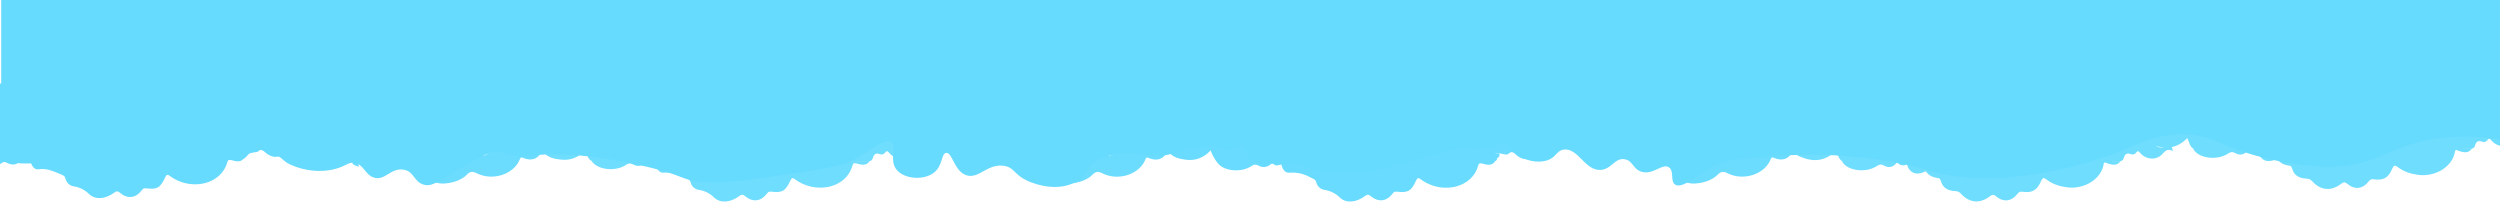 <?xml version="1.0" encoding="utf-8"?>
<!-- Generator: Adobe Illustrator 24.1.0, SVG Export Plug-In . SVG Version: 6.00 Build 0)  -->
<svg version="1.1" id="Layer_1" xmlns="http://www.w3.org/2000/svg" xmlns:xlink="http://www.w3.org/1999/xlink" x="0px" y="0px"
	 viewBox="0 0 2246.3 182.4" style="enable-background:new 0 0 2246.3 182.4;" xml:space="preserve">
<style type="text/css">
	.st0{fill:#66DBFE;}
	.st1{fill:#A7E8FE;}
	.st2{fill:#67DBFE;}
	.st3{fill:#ACEAFE;}
	.st4{fill:#68DBFE;}
	.st5{fill:#6EDDFE;}
	.st6{fill:#ADEAFE;}
	.st7{fill:#6BDCFE;}
	.st8{fill:#A9E8FE;}
	.st9{display:none;fill:#ADEAFE;}
</style>
<g>
	<rect x="1.1" class="st0" width="2258.5" height="91.2"/>
	<g>
		<g>
			<path class="st1" d="M1786.3,125.9L1786.3,125.9L1786.3,125.9L1786.3,125.9z"/>
			<path class="st1" d="M2119.4,128.9c-2,0.7-4,1.5-6.2,1.9l-2,1c-2.5,0.7-5.1,1-7,3c-1.1,0-2,0.9-2,2h-1c-1.1,0-2,0.9-2,2
				c-0.9,0-1.5,0.3-2,0.8v-0.9C2103.5,132.8,2110.4,128.3,2119.4,128.9z"/>
			<path class="st1" d="M2231.4,96.3c0,0.5-0.1,1-0.1,1.5v-4C2231.4,94.5,2231.4,95.3,2231.4,96.3z"/>
			<path class="st1" d="M1958.6,133.1c-0.1,0-0.2,0-0.3,0v-0.3l0,0C1958.4,132.9,1958.5,133,1958.6,133.1z"/>
			<path class="st1" d="M2121,128.4v0.6c-0.5-0.1-1-0.1-1.5-0.1C2120,128.7,2120.5,128.5,2121,128.4z"/>
			<path class="st2" d="M654,141.5c-12.1,9.9-30.7,9.9-42.4-1.2c-2.5-2.4-4.4-2.6-7.4-1.1c-13.6,6.5-27.6,4.6-36-6.6
				c-4-5.3-6.7-7.8-13.2-5.2c-2.1,0.8-5.7-0.4-7.5-3c-2.2-3.4-4.3-2.9-7.5-1c-10.3,6-20.8,6.3-30.9-0.7c-1-0.8-1.9-1.8-2.8-2.8l0,0
				l0.1-0.1c0.8,1,1.8,1.9,2.8,2.8c10.1,7,20.6,6.7,30.9,0.7c3.2-1.9,5.3-2.3,7.5,1c1.7,2.6,5.3,3.9,7.5,3c6.5-2.6,9.2-0.1,13.2,5.2
				c8.4,11.2,22.4,13.2,36,6.6c3-1.5,4.9-1.3,7.4,1.1C623.4,151.3,641.9,151.4,654,141.5z"/>
			<path class="st2" d="M654.6,148.3c-0.6,0.3-1.2,0.7-1.7,1.1c-0.2,0.2-0.5,0.3-0.8,0.5c0.2-0.1,0.4-0.2,0.6-0.3
				C653.3,149.1,653.9,148.7,654.6,148.3z"/>
			<path class="st2" d="M671.3,135.5c-2.1,0.3-4.4-0.1-6.8-1.3c-1.8-1-2.9-0.9-4.1,0.4c1.2-1.4,2.3-1.5,4.2-0.5
				C666.9,135.4,669.2,135.8,671.3,135.5z"/>
			<path class="st2" d="M704.8,135.2c-6.9,1.3-14.2,0-21.3-4.2c-2-1.1-3-1.3-4.6,0.2c1.6-1.5,2.6-1.5,4.7-0.2
				C690.7,135.1,697.9,136.5,704.8,135.2z"/>
			<path class="st2" d="M746.4,124c-5.7,5-11.8,5.5-19.6,1.8c-1.9-0.9-3.3-0.9-4.8,0c1.5-0.9,2.9-0.9,4.9-0.1
				C734.7,129.4,740.8,128.9,746.4,124z"/>
			<path class="st2" d="M792.5,123.1c-0.2,0.1-0.3,0.3-0.5,0.5c-5.9,4.9-13.9,3.6-18.8-2.9c-2-2.6-3.3-2.8-6-1.2
				c-4,2.4-8.4,2-12.5,0.3c-2.1-0.9-3.3-0.7-4.6,0.5c1.4-1.3,2.5-1.6,4.7-0.6c4.1,1.8,8.5,2.1,12.5-0.3c2.7-1.6,4-1.5,6,1.2
				c5,6.5,12.9,7.8,18.8,2.9C792.2,123.3,792.3,123.2,792.5,123.1z"/>
			<path class="st2" d="M828.4,135.7c0,0-0.1,0-0.1-0.1c-0.4-4.4-1.4-6.7-7-4.2c-5.1,2.3-9.9-1-12.2-7.1c-0.8-2.2-1.4-4.2-4.3-2
				c-1.1,0.8-2.7,0.8-3.8,0c-2.7-2.4-4.6-2.1-6.6-0.8c2.1-1.4,4-1.9,6.7,0.6c1.1,0.8,2.7,0.8,3.8,0c2.9-2.2,3.5-0.2,4.3,2
				c2.3,6.1,7.1,9.4,12.2,7.1C827,128.8,828,131.2,828.4,135.7z"/>
			<path class="st3" d="M1107.6,121.8c-1.4-1.2-2.6,0.2-3.8,1c-9.9,6.5-23.7,7.9-33.9-2c-2.2-2.1-2.6-0.3-3.4,1.1
				c-0.1,0-0.2,0-0.2,0l0,0v-0.1v-0.1c0.8-1.4,1.2-3.2,3.4-1.1c10.3,9.9,24,8.4,33.9,2C1104.8,121.7,1106.1,120.3,1107.6,121.8z"/>
			<path class="st3" d="M1126.2,125.9c-0.8-0.7-2-0.3-3.4,0.2c-5,1.9-9.7,2-13.3-2c3.6,3.8,8.2,3.6,13.1,1.8
				C1124.1,125.4,1125.3,124.9,1126.2,125.9z"/>
			<path class="st3" d="M1220.2,138.8l-1.9,1.5c-13.5,11.1-32.3,11.7-43.8,1c-3.2-3-5.5-3.4-9.4-1.5c-11.4,5.6-25,2.8-32.7-4.3
				c7.8,7,21.2,9.7,32.5,4.1c3.9-1.9,6.2-1.6,9.4,1.5c11.5,10.7,30.3,10.1,43.8-1l1.9-1.6C1220.1,138.6,1220.2,138.7,1220.2,138.8z"
				/>
			<path class="st3" d="M1370.6,123.1c-1.1-1.5-2.7-2-5.7-0.4c-1.4,0.7-3.4-0.4-4.5-1.6c-1.3-1.5-2-1.5-3.5-0.1
				c-8.3,7.9-15.2,7.6-22.4-1c-1.5-1.8-2.7-2.2-4.5-0.8c-4.2,3-8.7,3.1-13.1,0.9c-2.7-1.4-4-0.7-5.7,1.5c-4.9,6.2-11.7,9.2-18.9,5.9
				c-5.7-2.6-9.2-1.7-12.8,2.5c-0.3,0.4-0.7,0.7-1.1,1l0,0h-0.1c-5.9,3.3-12.1,5.3-18.9,5h-4c-1.2-1.4-3.2-0.7-4.5-1.8
				c-5.1-4.2-10-4.2-14.5,0.9l0,0c-2.6,0.6-5.2,1.2-8,0.8l0,0l0,0c-5.1-3.2-5.1-3.2-8.1,2.9c0,0,0-0.1-0.1-0.1c3-6.2,3-6.2,8.1-3
				c2.7,0.5,5.3-0.2,8-0.8c4.5-5.1,9.4-5.1,14.5-0.9c1.3,1.1,3.3,0.4,4.5,1.8v0.1h4v-0.1c6.8,0.3,13-1.8,18.9-4.9
				c0-0.1,0-0.1-0.1-0.2c0.4-0.3,0.7-0.6,1.1-1c3.6-4.2,7.1-5.1,12.8-2.5c7.1,3.3,14,0.3,18.9-5.9c1.7-2.2,3.1-2.9,5.7-1.5
				c4.4,2.3,9,2.2,13.1-0.9c1.8-1.3,3-1,4.5,0.8c7.2,8.7,14.1,8.9,22.4,1c1.5-1.5,2.2-1.4,3.5,0.1c1.1,1.3,3.1,2.3,4.5,1.6
				C1367.9,120.6,1369.5,121.3,1370.6,123.1z"/>
			<path class="st3" d="M1390.4,136C1390.3,136,1390.3,136,1390.4,136c-0.1-0.1-0.1-0.1-0.1-0.1c-0.2-2-0.5-3.9-1.4-4.9
				C1389.8,132,1390.1,133.9,1390.4,136z"/>
			<path class="st3" d="M1444.3,142.9c-1.6,0.8-3,2.1-4,3.6l0,0l-0.1-0.1c1-1.5,2.4-2.7,4-3.6
				C1444.3,142.9,1444.3,142.9,1444.3,142.9z"/>
			<path class="st4" d="M1370.6,123.1c-1.1-1.5-2.7-2-5.7-0.4c-1.4,0.7-3.4-0.4-4.5-1.6c-1.3-1.5-2-1.5-3.5-0.1
				c-8.3,7.9-15.2,7.6-22.4-1c-1.5-1.8-2.7-2.2-4.5-0.8c-4.2,3-8.7,3.1-13.1,0.9c-2.7-1.4-4-0.7-5.7,1.5c-4.9,6.2-11.7,9.2-18.9,5.9
				c-5.7-2.6-9.2-1.7-12.8,2.5c-0.3,0.4-0.7,0.7-1.1,1c0,0,0-0.1,0-0.2c-0.1,0-0.1,0.1-0.1,0.1c0-0.1,0-0.1-0.1-0.2
				c0.4-0.3,0.7-0.6,1.1-1c3.6-4.2,7.1-5.1,12.8-2.5c7.1,3.3,14,0.3,18.9-5.9c1.7-2.2,3.1-2.9,5.7-1.5c4.4,2.3,9,2.2,13.1-0.9
				c1.8-1.3,3-1,4.5,0.8c7.2,8.7,14.1,8.9,22.4,1c1.5-1.5,2.2-1.4,3.5,0.1c1.1,1.3,3.1,2.3,4.5,1.6
				C1367.9,120.6,1369.5,121.3,1370.6,123.1z"/>
			<path class="st4" d="M1390.3,136c-3.8-2-6.4-0.8-9.3,2.4c-5.5,5.9-12.9,6-18.5,0.9c-2.4-2.2-4.2-4-7.2-1
				c-0.7,0.7-2.5,0.4-3.8,0.5c0.1-1.2,0-2.3-0.5-3.1c0.4,0.8,0.5,1.8,0.4,2.9l-4.1-0.9c-1.5-0.1-3.3,0.3-4.1-1.2
				c0.9,1.9,2.7,1.3,4.2,1.4c-0.2,1.5,0.3,3.3-1.9,3.9c-0.1,0-0.1,0-0.2,0c0.1,1.4-0.7,2.5-1.9,3c-2.9,4.6-7.2,3.3-11.2,2.3
				c-2.1-0.5-3.3-0.9-4,1.7c-5.4,19.6-30.6,25.5-48.9,14.2c-1-0.6-2-1.3-2.9-2c-2-1.6-3-1-4,1.2c-4.4,9.6-7.3,11.2-17.4,10
				c-2.2-0.3-2.9,0.7-3.9,2c-5.4,6.9-12.6,7.7-19.5,2c-2.2-1.9-3.5-1.3-5.5,0.2c-7.5,5.5-16.5,6.5-22.1,1.2c-3.8-3.8-8.7-6.2-14-7
				c-3.6-0.6-6.5-3.3-7.3-6.8c-0.8-3.1-3.2-3.2-5.5-4.5c-5.7-3.3-12.3-4.7-18.9-4.1c-3.7,0.2-6.2-3.4-6.9-7.4h-0.1
				c-2.4,0.4-4.8,1.9-7-0.4c-1.2-1.3-1.8-0.3-2.8,0.4c-3,2.6-7.3,3-10.7,1c-2.5-1.3-4-1.1-6.2,0.3c-8.8,6.1-23.5,4.7-29.3-1.3
				c-2.3-2.4-4.7-5.6-7.6-12.6c-6.1,6.6-13.7,9.5-22.3,8.3c-5.5-0.8-11.1-1.8-15-6.6c0,0,0-0.1-0.1-0.1c7.6-2.5,13.7-6.6,16-14.9
				l0,0c0.1,0,0.2,0,0.2,0c0.8-1.4,1.2-3.2,3.4-1.1c10.2,9.9,24,8.5,33.9,2c1.2-0.9,2.4-2.2,3.8-1c0,0,0.1,0,0.1,0.1
				c0.1,0.2,0.3,0.3,0.4,0.6c0.3,0.5,0.7,0.9,1,1.3c0.1,0.1,0.2,0.3,0.4,0.4c3.6,4,8.3,3.9,13.3,2c1.4-0.5,2.6-0.9,3.4-0.2
				c0.3,0.3,0.5,0.7,0.7,1.3c0.9,2.7,2.4,5.1,4.4,7.1c0.2,0.2,0.4,0.4,0.5,0.6c0.2,0.2,0.4,0.4,0.6,0.6c7.7,7.2,21.3,9.9,32.7,4.3
				c3.9-1.9,6.2-1.5,9.4,1.5c11.5,10.7,30.3,10.1,43.8-1l1.9-1.5c0.5,0.8,1.2,1.3,1.9,1.6c-0.7-0.3-1.3-0.8-1.8-1.7
				c2.9-6.1,3-6.1,8.1-2.9l0,0l0,0c2.8,0.4,5.4-0.2,8-0.8l0,0c4.5-5.1,9.4-5.1,14.5-0.9c1.3,1.1,3.3,0.4,4.5,1.8h4
				c6.9,0.3,13-1.7,18.9-5c0,0.1,0,0.1,0.1,0.2c0,0.1,0.1,0.2,0.1,0.2s0,0.1,0.1,0.2c0,0.1,0.1,0.2,0.1,0.2c0,0.1,0.1,0.1,0.1,0.2
				c0.1,0.1,0.1,0.2,0.2,0.2s0.1,0.1,0.1,0.1c0.2,0.2,0.4,0.3,0.6,0.4c-0.2-0.1-0.4-0.3-0.6-0.5c-0.1-0.1-0.2-0.2-0.3-0.4
				c0-0.1-0.1-0.1-0.1-0.2c0-0.1-0.1-0.1-0.1-0.2c-0.1-0.2-0.1-0.3-0.2-0.5c0.4-0.3,0.8-0.6,1.1-1c3.6-4.2,7.1-5.1,12.8-2.5
				c7.2,3.3,14,0.3,18.9-5.9c1.7-2.2,3-2.9,5.7-1.5c4.4,2.2,8.9,2.1,13.1-0.9c1.8-1.4,3-1,4.5,0.8c7.2,8.6,14.1,8.9,22.4,1
				c1.5-1.4,2.2-1.4,3.5,0.1c1.1,1.2,3.1,2.3,4.5,1.6c3-1.6,4.7-1.1,5.7,0.4c0,0,0,0.1,0.1,0.1c0.6,0.9,1,2.1,1.4,3.5
				c0.3,1.2,1.5,2.2,2.3,3.2c2.8,2.3,6.4,3.1,9.2,1.6c2.9-1.5,4.4-1.4,5.3-0.4C1389.8,132,1390,133.9,1390.3,136
				C1390.3,135.9,1390.3,136,1390.3,136z"/>
			<path class="st4" d="M1107.6,121.8c-1.4-1.2-2.6,0.2-3.8,1c-9.9,6.5-23.7,7.9-33.9-2c-2.2-2.1-2.6-0.3-3.4,1.1
				c-0.1,0-0.2,0-0.2,0l0,0v-0.1v-0.1c0.8-1.4,1.2-3.2,3.4-1.1c10.3,9.9,24,8.4,33.9,2C1104.8,121.7,1106.1,120.3,1107.6,121.8z"/>
			<path class="st4" d="M1126.2,125.9c-0.8-0.7-2-0.3-3.4,0.2c-5,1.9-9.7,2-13.3-2c3.6,3.8,8.2,3.6,13.1,1.8
				C1124.1,125.4,1125.3,124.9,1126.2,125.9z"/>
			<path class="st4" d="M1220.2,138.8l-1.9,1.5c-13.5,11.1-32.3,11.7-43.8,1c-3.2-3-5.5-3.4-9.4-1.5c-11.4,5.6-25,2.8-32.7-4.3
				c7.8,7,21.2,9.7,32.5,4.1c3.9-1.9,6.2-1.6,9.4,1.5c11.5,10.7,30.3,10.1,43.8-1l1.9-1.6C1220.1,138.6,1220.2,138.7,1220.2,138.8z"
				/>
			<path class="st4" d="M1228.4,135.8L1228.4,135.8c-5.1-3.2-5.1-3.2-8.1,2.9c0,0,0-0.1-0.1-0.1c3-6.2,3-6.2,8.1-3
				C1228.4,135.7,1228.4,135.8,1228.4,135.8z"/>
			<path class="st4" d="M1255.4,135.8L1255.4,135.8L1255.4,135.8c-1.2-1.3-3.2-0.6-4.5-1.7c-5.1-4.2-10-4.2-14.5,0.9l0,0
				c0-0.1,0-0.1,0-0.2c4.5-5.1,9.4-5.1,14.5-0.9C1252.2,135,1254.2,134.3,1255.4,135.8C1255.4,135.8,1255.4,135.8,1255.4,135.8
				L1255.4,135.8z"/>
			<path class="st4" d="M1278.3,131c-5.9,3.3-12.1,5.3-18.9,5l0,0v-0.1v-0.1c6.8,0.3,13-1.8,18.9-4.9
				C1278.2,130.8,1278.2,130.9,1278.3,131z"/>
			<path class="st4" d="M1390.4,136C1390.3,136,1390.3,136,1390.4,136c-0.1-0.1-0.1-0.1-0.1-0.1c-0.2-2-0.5-3.9-1.4-4.9
				C1389.8,132,1390.1,133.9,1390.4,136z"/>
			<path class="st4" d="M1279.7,132.7c-0.6-0.3-1.2-0.8-1.5-1.9c0.1,0,0.1,0,0.1-0.1C1278.6,131.7,1279.1,132.3,1279.7,132.7z"/>
			<path class="st5" d="M580.5,144.8c-2.6,4.1-7,5.6-11.5,3c-2.7-1.5-4.4-1.1-6.6,0.4c-8.7,5.8-23,4.7-29.3-1.6
				c-0.8-0.7-1.5-1.7-1.8-2.8C547.7,144.2,564.2,142.6,580.5,144.8z"/>
			<path class="st5" d="M828.2,135.7c-3.5-1.9-5.9-1.3-8.8,2.2c-5.4,6.4-15,5.9-20.4-0.5c-1.8-2-2.4-2-3.9-0.1
				c-1.1,1.4-2.9,1.9-4.5,1.2c-3.7-1.4-5.4,0.1-6.4,3.5c-0.2,1.4-1.3,2.4-2.6,2.7c-35.5,0-71,0.1-106.4-0.1c-7-0.1-13.7,0-19.8,3.3
				c6.1-3.1,12.8-3.2,19.6-3.2c35.5,0.2,71,0.1,106.4,0.1c-3,4.4-7.3,3.3-11.3,2.2c-2.1-0.5-3.3-1-4.1,1.7
				c-5.4,19.6-30.5,25.5-48.9,14.3c-1-0.6-2-1.3-2.9-2c-2-1.6-3-1-4,1.2c-4.5,9.6-7.3,11.2-17.4,10c-2.2-0.3-2.9,0.7-3.9,2
				c-5.4,6.9-12.7,7.7-19.5,2c-2.2-1.9-3.5-1.3-5.5,0.2c-7.5,5.5-16.5,6.5-22.1,1.2c-3.8-3.8-8.7-6.3-14-7c-3.6-0.6-6.5-3.3-7.3-6.8
				c-0.8-3.1-3.2-3.2-5.5-4.5c-5.7-3.3-12.3-4.7-18.9-4.1c-3.5,0.4-6.1-3.4-6.8-7.4c9.1,0.2,18,0.6,27.1,2.3
				c10.8,2.1,22.2,0.6,33.4,0.5c0.8-0.1,1.6-0.3,2.2-0.7c0.3-0.1,0.5-0.3,0.8-0.5c0.6-0.4,1.2-0.8,1.7-1.1c-0.7,0.4-1.3,0.8-1.9,1.2
				c-0.2,0.1-0.4,0.2-0.6,0.3c-0.6,0.3-1.3,0.5-2,0.5c-11.2,0-22.6,1.6-33.4-0.5c-9.2-1.7-18.1-2-27.2-2.3c-3.5,1.6-6.4,0.7-8.9-2
				c-0.2,0-0.4,0-0.6-0.1c-16.1-2.1-32.3-0.5-48.4-0.9h-0.2c-3.5-2.1-3.6-6.1-5.5-9.6c-5.9,6.6-13.3,9.5-21.8,8.5
				c-5.9-0.6-11.7-1.7-15.7-6.7c7.6-2.6,13.8-6.7,16-15.1l1.9-1.8c0.9,1,1.8,2,2.8,2.8c10.1,7,20.6,6.7,30.9,0.7
				c3.2-1.9,5.3-2.4,7.5,1c1.8,2.6,5.4,3.8,7.5,3c6.5-2.6,9.2-0.1,13.2,5.2c8.4,11.2,22.4,13.1,36,6.6c3-1.5,4.9-1.3,7.4,1.1
				c11.8,11.2,30.3,11.1,42.4,1.2c0.4-0.3,0.8-0.6,1.2-1c0.7-0.6,1.3-1.3,2-2c0.9-1,1.8-2.1,2.6-3.2c0.1-0.1,0.2-0.2,0.3-0.4
				l0.1-0.1c0.1-0.1,0.2-0.2,0.3-0.3c1.2-1.3,2.2-1.4,4.1-0.4c2.4,1.3,4.7,1.7,6.8,1.3c0.2,0,0.3,0,0.5-0.1c0.5-0.1,1.1-0.2,1.6-0.4
				c1.3-0.5,2.5-1.2,3.7-2.1c0.1-0.1,0.3-0.2,0.4-0.3c0.2-0.2,0.4-0.3,0.6-0.5c0.2-0.1,0.3-0.3,0.5-0.5c0.1-0.1,0.2-0.2,0.4-0.4
				c1.7-1.5,2.7-1.4,4.6-0.2c7.1,4.2,14.4,5.5,21.3,4.2c0.6-0.1,1.1-0.2,1.7-0.4c0.5-0.1,0.9-0.2,1.3-0.4c4.5-1.4,8.8-3.9,12.8-7.6
				c0.3-0.3,0.6-0.5,0.9-0.8c0.1-0.1,0.3-0.2,0.4-0.2c1.5-0.9,2.9-0.9,4.8,0c7.9,3.7,14,3.2,19.6-1.8c0.2-0.2,0.4-0.4,0.6-0.6
				c0.5-0.5,1-0.9,1.4-1.5c0.3-0.3,0.6-0.6,0.9-1c0-0.1,0.1-0.1,0.1-0.2c0.1-0.1,0.2-0.2,0.3-0.3c0.1-0.1,0.2-0.2,0.3-0.3
				c1.3-1.2,2.5-1.5,4.6-0.5c4.1,1.7,8.5,2.1,12.5-0.3c2.7-1.6,4-1.4,6,1.2c4.9,6.5,12.9,7.8,18.8,2.9c0.2-0.2,0.4-0.3,0.5-0.5
				c0.2-0.2,0.4-0.3,0.5-0.4c0.4-0.3,0.7-0.6,1.1-0.8c0.1-0.1,0.2-0.1,0.2-0.2c0,0,0,0,0.1,0c2-1.3,3.9-1.7,6.6,0.8
				c1.1,0.8,2.7,0.8,3.8,0c2.9-2.2,3.5-0.2,4.3,2c2.3,6.1,7.1,9.4,12.2,7.1C826.8,128.9,827.8,131.3,828.2,135.7z"/>
			<path class="st5" d="M654.6,148.3c-0.6,0.3-1.2,0.7-1.7,1.1c-0.2,0.2-0.5,0.3-0.8,0.5c0.2-0.1,0.4-0.2,0.6-0.3
				C653.3,149.1,653.9,148.7,654.6,148.3z"/>
			<path class="st0" d="M265.7,133.6c-3.4-1.5-5.8-0.2-8.6,2.8c-5.9,6.2-13.1,5.9-19.4,0c-1.7-1.6-3-3.3-5.2-0.7
				c-0.8,0.6-1.7,1-2.7,1c-5.8,0.9-5.8,0.8-8.3,4c-0.1,0-0.1,0-0.2,0l-1.9,1.9h-0.5c-2.9,3.5-6.9,2.3-10.6,1.4
				c-2.1-0.5-3.3-0.9-4,1.7c-5.5,19.6-30.6,25.5-48.9,14.3c-1-0.6-2-1.3-2.9-2c-2-1.6-3-1-4,1.2c-4.5,9.6-7.3,11.3-17.4,10
				c-2.2-0.3-2.8,0.6-3.9,2c-5.4,6.9-12.7,7.8-19.4,2c-2.2-1.9-3.5-1.4-5.5,0.1c-7.5,5.5-16.5,6.5-22.1,1.2c-3.8-3.8-8.7-6.3-14-7.1
				c-3.9-0.6-6.5-3.4-7.5-7.2c-0.7-2.7-2.5-3-4.8-3.9c-6.3-2.6-12.1-5.3-19.4-4.2c-3.3,0.6-6-2.7-6.8-6.5c-0.1,0-0.2,0-0.3,0
				c-2.3,0.4-4.8,1.9-6.9-0.4c-1.1-1.2-1.8-0.5-2.8,0.3c-3.6,3-7.6,2.9-11.5,0.8c-1.7-0.9-2.7-1.1-4.4,0c-5,3.6-11.2,5.2-17.3,4.3
				V124c4.4,3.2,9.3,4.3,14.4,1.7c2.4-1.2,3.1,0,4,1.9c5,10,15.8,15.8,27,14.4c4.8-0.6,9.5-1.2,13.8-3.7c1.7-1,3.1-0.7,4.4,0.7
				c13.4,13.7,32.5,11.9,46.9,0.5c0.2-0.3,0.3-0.7,0.5-1c0.1,0.5,0.3,1,0.5,1.4c-0.2-0.4-0.3-0.9-0.4-1.4c1.8-3.7,3.5-6.6,9.2-3.6
				c3.9,2.1,8.4-0.1,11.6-3.4c1.5-1.5,2.4-2.2,4.5-0.9c11.1,6.7,22.2,5.8,33.3-0.1c0.4-0.3,0.8-0.6,1.1-1c3.7-4.1,7.1-5.1,12.8-2.5
				c7.1,3.3,13.9,0.2,18.7-5.9c1.7-2.1,2.9-2.8,5.7-1.6c4.4,1.8,9,2.1,13.3-0.8c1.6-1.1,2.9-1.2,4.2,0.6c6.3,8.7,16.7,9,22.7,1.3
				c0.5-0.6,1.8-1.6,1.9-1.2c2.4,6.2,9.7-1,12,4.3c1.1,2.1,2.3,4,3.6,5.9c2.8,2.3,6.4,3.1,9.2,1.6
				C264,128.7,265.1,130.6,265.7,133.6z"/>
			<path class="st5" d="M1952.3,135.8c0,0-0.1,0-0.1-0.1c-3.5-1.9-5.8-1.3-8.8,2.2c-5.4,6.4-15,5.9-20.4-0.5c-1.7-2-2.4-2-3.8-0.1
				c-1.1,1.4-2.9,1.9-4.6,1.2c-3.7-1.4-5.4,0.1-6.4,3.5c-0.2,1.4-1.3,2.4-2.6,2.7c-2.1-0.1-4.2-0.1-6.3,0c-1,0.1-2.1-0.1-3.2-0.1
				c1,0,2.1,0.3,3,0.2c2.1-0.1,4.2-0.1,6.3,0c-3.4,4.6-7.7,3.3-12.1,1.9l-2-0.9l-1,1v-0.1c-1.7,14.2-17.7,23.7-33.2,21.6
				c-6.7-0.9-13-2.9-18.4-7.1c-2.3-1.8-3.4-1.6-4.7,1.3c-3.6,8.5-7.9,11-16.7,9.8c-2.2-0.3-3.2,0.1-4.5,1.8
				c-5.4,7-12.7,7.9-19.4,2.2c-2.5-2.1-3.8-1.2-5.9,0.4c-9.1,6.6-18.1,5.5-25.6-2.7c-1.3-1.5-3.2-2.4-5.2-2.3
				c-6.1-0.3-11-2.6-12.8-9.1c-0.3-0.9-0.9-2.3-1.6-2.4c-4.6-0.6-8.6-1.8-11.5-5.8c-0.8-1.1-2.4,0.4-3.6,0.8
				c-6.1,1.9-10.5,0.1-13.1-5.4c0.4,0,0.8-0.1,1.2-0.3c-0.3,0.2-0.6,0.2-1,0.2c0,0,0,0-0.1,0l-0.8-1.9h-0.1c-3.4,1.6-6.4,0.7-8.9-2
				c-2.6,4.1-7,5.6-11.5,3c-2.7-1.5-4.4-1.1-6.6,0.4c-8.7,5.8-23,4.7-29.3-1.6c-0.8-0.7-1.5-1.7-1.8-2.8c-3.5-2-3.6-6.1-5.5-9.5
				c-9.4,9.6-20.3,10.6-32.1,5.5c-1.8-0.8-3.9-1.3-4.3-3.7c0.8-1.6,2.5-1.5,3.8-2.1c5.5-2.9,9.7-6.9,11.2-13.1
				c0.7-0.6,1.4-1.3,2-1.8c0,0,0,0,0.1,0c2.1,3,5.2,4.5,8.4,5.9c2.1,0.9,4.2,1.5,6.2,1.8c0.4,0.1,0.8,0.1,1.2,0.2
				c0.4,0,0.8,0.1,1.2,0.1c0.7,0,1.5,0,2.2,0c5.6-0.2,10.9-2.4,16.2-5.4c0.7-0.4,1.4-1,2-1.1c0.1,0,0.1,0,0.2,0
				c0.5,0,1.1,0.3,1.7,1.2c1.9,2.8,4.3,4.3,6.9,4.7l0,0c0.4,0.1,0.8,0.1,1.2,0.1c0.4,0,0.8,0,1.2,0c0.2,0,0.4,0,0.6,0
				c1.3-0.1,2.8-0.5,4.2-1c0.4-0.2,0.8-0.3,1.2-0.4c0.1,0,0.2,0,0.4,0c0.1,0,0.3,0,0.4,0s0.1,0,0.2,0c1.4,0.1,2.4,1.1,3.3,2.8
				c3.6,6.8,9.3,10.9,16.7,13c1.5,0.4,3,0.7,4.5,0.9l0,0c0.5,0,1,0.1,1.5,0.1c0.6,0,1.2,0,1.8,0c0.3,0,0.6,0,0.9,0
				c0.1,0,0.1,0,0.2,0c4.7-0.4,9.3-1.9,13.8-3.8c0.7-0.3,1.3-0.5,1.9-0.7c0.1,0,0.2,0,0.4-0.1c0.1,0,0.2,0,0.4,0c0.1,0,0.2,0,0.3,0
				c0.1,0,0.2,0,0.3,0c0.9,0.1,1.7,0.5,2.5,1.4c8,8.4,19.4,10.8,29.8,8.6c0.8-0.2,1.6-0.4,2.4-0.6c0.3-0.1,0.6-0.2,1-0.3
				c1.2-0.4,2.4-0.9,3.6-1.4c0.3-0.2,0.6-0.3,0.9-0.5c0.3-0.1,0.6-0.3,0.9-0.5c0.5-0.3,1.1-0.6,1.6-0.9c3.6-2.2,6.8-5.1,9.2-8.6
				c0.6-0.9,1.2-1.4,1.8-1.6h0.1c0.7-0.2,1.5,0.1,2.5,0.7c1.6,0.9,3.2,1.4,4.7,1.5c0.4,0,0.7,0,1.1,0c0.2,0,0.3,0,0.5,0
				s0.3,0,0.5-0.1c2.3-0.3,4.4-1.6,6.4-3.6c1.2-1.2,2.2-1.8,3.3-1.9l0,0c0.1,0,0.2,0,0.3,0c0.8,0.1,1.7,0.4,2.7,1.2
				c1.8,1.3,3.8,2.3,5.9,3c0.3,0.1,0.6,0.2,0.9,0.3c11.2,3.2,24.8-1.4,30.8-8.8c0.8-0.9,1.3-1.4,2.1-1.5h0.1c0.5,0,1.1,0.2,1.8,0.6
				c2.9,1.6,5.6,2.6,8.1,3c0.2,0,0.4,0.1,0.6,0.1c0,0,0,0,0.1,0c0.4,0,0.8,0.1,1.2,0.1c0.5,0,0.9,0,1.4,0c4.5-0.2,8.5-2.6,12.4-7.3
				c1.3-1.4,2.3-2,3.6-1.8l0,0c0.1,0,0.2,0,0.4,0.1c0.4,0.1,0.9,0.2,1.4,0.5c2.8,1.2,5.8,1.7,8.7,1.2c0.2,0,0.4-0.1,0.6-0.1
				s0.4-0.1,0.6-0.2c0.1,0,0.2,0,0.2-0.1c0.1,0,0.2-0.1,0.3-0.1c0.1,0,0.2-0.1,0.3-0.1c0.6-0.2,1.2-0.5,1.7-0.9
				c0.4-0.3,0.8-0.5,1.1-0.6c0.1,0,0.2-0.1,0.3-0.1c1.8-0.7,2.9,0.1,4.5,2.1c3.8,4.9,9.2,6.8,14.3,5.3c0.2,0,0.3-0.1,0.5-0.2h0.1
				c0.2-0.1,0.3-0.1,0.5-0.2c1.2-0.5,2.4-1.2,3.5-2.1c2.1-1.7,3.8-3.5,6-3c0.1,0,0.2,0,0.3,0.1c0,0,0,0,0.1,0l0,0l0,0
				c0.1,0,0.2,0.1,0.3,0.2c0.6,0.3,1.2,0.7,1.9,1.4c0.6,0.3,1.2,0.5,1.8,0.5h0.1c0.1,0,0.2,0,0.3,0c0.4,0,0.7-0.1,1.1-0.2
				c0.8-0.3,1.4-0.5,1.9-0.5h0.1c0.1,0,0.2,0,0.3,0c1.5,0.1,2.2,1.6,3.1,3.4c1.5,3,3.8,5.3,6.3,6.2c0.4,0.2,0.9,0.3,1.3,0.3
				c0.2,0,0.4,0.1,0.7,0.1c0.5,0,0.9,0,1.4,0c0.2,0,0.4,0,0.6-0.1c0.6-0.1,1.2-0.3,1.9-0.5c1.9-0.8,3.3-1,4.2-0.8
				c0.1,0,0.2,0.1,0.3,0.1c0.1,0,0.2,0.1,0.3,0.1C1951.6,131.7,1952,133.5,1952.3,135.8z"/>
			<path class="st6" d="M508.6,118c-0.9,0.2-1.8,0.7-2.4,1.9C506.9,118.7,507.7,118.2,508.6,118z"/>
			<path class="st6" d="M654,141.5c-12.1,9.9-30.7,9.9-42.4-1.2c-2.5-2.4-4.4-2.6-7.4-1.1c-13.6,6.5-27.6,4.6-36-6.6
				c-4-5.3-6.7-7.8-13.2-5.2c-2.1,0.8-5.7-0.4-7.5-3c-2.2-3.4-4.3-2.9-7.5-1c-10.3,6-20.8,6.3-30.9-0.7c-1-0.8-1.9-1.8-2.8-2.8l0,0
				l0.1-0.1c0.8,1,1.8,1.9,2.8,2.8c10.1,7,20.6,6.7,30.9,0.7c3.2-1.9,5.3-2.3,7.5,1c1.7,2.6,5.3,3.9,7.5,3c6.5-2.6,9.2-0.1,13.2,5.2
				c8.4,11.2,22.4,13.2,36,6.6c3-1.5,4.9-1.3,7.4,1.1C623.4,151.3,641.9,151.4,654,141.5z"/>
			<path class="st6" d="M671.3,135.5c-2.1,0.3-4.4-0.1-6.8-1.3c-1.8-1-2.9-0.9-4.1,0.4c1.2-1.4,2.3-1.5,4.2-0.5
				C666.9,135.4,669.2,135.8,671.3,135.5z"/>
			<path class="st6" d="M704.8,135.2c-6.9,1.3-14.2,0-21.3-4.2c-2-1.1-3-1.3-4.6,0.2c1.6-1.5,2.6-1.5,4.7-0.2
				C690.7,135.1,697.9,136.5,704.8,135.2z"/>
			<path class="st6" d="M746.4,124c-5.7,5-11.8,5.5-19.6,1.8c-1.9-0.9-3.3-0.9-4.8,0c1.5-0.9,2.9-0.9,4.9-0.1
				C734.7,129.4,740.8,128.9,746.4,124z"/>
			<path class="st6" d="M792.5,123.1c-0.2,0.1-0.3,0.3-0.5,0.5c-5.9,4.9-13.9,3.6-18.8-2.9c-2-2.6-3.3-2.8-6-1.2
				c-4,2.4-8.4,2-12.5,0.3c-2.1-0.9-3.3-0.7-4.6,0.5c1.4-1.3,2.5-1.6,4.7-0.6c4.1,1.8,8.5,2.1,12.5-0.3c2.7-1.6,4-1.5,6,1.2
				c5,6.5,12.9,7.8,18.8,2.9C792.2,123.3,792.3,123.2,792.5,123.1z"/>
			<path class="st6" d="M828.4,135.7c0,0-0.1,0-0.1-0.1c-0.4-4.4-1.4-6.7-7-4.2c-5.1,2.3-9.9-1-12.2-7.1c-0.8-2.2-1.4-4.2-4.3-2
				c-1.1,0.8-2.7,0.8-3.8,0c-2.7-2.4-4.6-2.1-6.6-0.8c2.1-1.4,4-1.9,6.7,0.6c1.1,0.8,2.7,0.8,3.8,0c2.9-2.2,3.5-0.2,4.3,2
				c2.3,6.1,7.1,9.4,12.2,7.1C827,128.8,828,131.2,828.4,135.7z"/>
			<path class="st6" d="M881.4,143.1l-2.9,3.5c0,0-0.1-0.1-0.1-0.2L881.4,143.1C881.3,143,881.3,143.1,881.4,143.1z"/>
			<path class="st6" d="M1645,127.7c-2.1-0.3-4.2-0.9-6.3-1.8c-3.2-1.4-6.3-2.9-8.4-5.8c0,0,0,0,0.1,0c2.1,3,5.2,4.5,8.4,5.9
				C1640.9,126.8,1643,127.4,1645,127.7z"/>
			<path class="st6" d="M1676.8,127.5c-2.7-0.4-5.1-1.9-7-4.7c-0.6-0.9-1.1-1.2-1.6-1.2c0.5,0,1.1,0.3,1.7,1.2
				C1671.8,125.5,1674.1,127,1676.8,127.5z"/>
			<path class="st6" d="M1710.6,142.8c-1.5-0.1-3.1-0.4-4.6-0.9c-7.5-2.1-13.2-6.2-16.7-13c-0.9-1.7-1.8-2.7-3.2-2.8
				c1.4,0.1,2.4,1.1,3.3,2.8c3.6,6.8,9.3,10.9,16.7,13C1707.6,142.4,1709.1,142.6,1710.6,142.8z"/>
			<path class="st6" d="M1764.3,148.2c-10.3,2.3-21.8-0.1-29.9-8.6c-0.8-0.9-1.6-1.3-2.4-1.4c0.9,0.1,1.7,0.5,2.5,1.4
				C1742.6,148,1754,150.4,1764.3,148.2z"/>
			<path class="st6" d="M1766.7,147.6c-0.8,0.2-1.6,0.4-2.4,0.6C1765.1,148,1765.9,147.8,1766.7,147.6z"/>
			<path class="st6" d="M1793,135.9c-1.5-0.1-3.2-0.6-4.8-1.5c-0.9-0.5-1.7-0.8-2.4-0.7c0.7-0.2,1.5,0.1,2.5,0.7
				C1789.9,135.3,1791.5,135.8,1793,135.9z"/>
			<path class="st6" d="M1813.7,134.5c-2.1-0.7-4.2-1.7-6-3c-1-0.7-1.8-1.1-2.6-1.2c0.8,0.1,1.7,0.4,2.7,1.2
				C1809.6,132.8,1811.6,133.8,1813.7,134.5z"/>
			<path class="st6" d="M1857.6,128.2c-2.5-0.4-5.3-1.4-8.2-3c-0.7-0.4-1.2-0.6-1.7-0.6c0.5,0,1.1,0.2,1.8,0.6
				C1852.4,126.8,1855.1,127.8,1857.6,128.2z"/>
			<path class="st6" d="M1887.3,121c-2.9,0.6-6,0-8.8-1.2c-0.5-0.2-0.9-0.4-1.3-0.5c0.4,0.1,0.9,0.2,1.4,0.5
				C1881.5,121,1884.5,121.5,1887.3,121z"/>
			<path class="st6" d="M1911.4,126.1c-5.1,1.6-10.6-0.3-14.4-5.3c-1.6-2-2.7-2.7-4.4-2.1c1.8-0.7,2.9,0.1,4.5,2.1
				C1900.9,125.7,1906.3,127.6,1911.4,126.1z"/>
			<path class="st6" d="M1926.4,122.9c-0.7,0-1.4-0.2-1.9-0.5c-0.6-0.7-1.2-1.1-1.8-1.4c0.6,0.3,1.2,0.7,1.9,1.4
				C1925.1,122.7,1925.8,122.8,1926.4,122.9z"/>
			<path class="st6" d="M1939.6,131.7c-2.6-0.9-4.9-3.1-6.4-6.2c-0.8-1.8-1.5-3.2-3-3.4c1.5,0.1,2.2,1.6,3.1,3.4
				C1934.8,128.6,1937,130.8,1939.6,131.7z"/>
			<path class="st6" d="M1952.3,135.8c0,0-0.1,0-0.1-0.1c-0.2-2.3-0.6-4-1.8-4.8C1951.6,131.7,1952,133.5,1952.3,135.8z"/>
			<path class="st6" d="M884.4,149.7C884.3,149.7,884.3,149.7,884.4,149.7c-0.4-2.3-0.8-4.5-1.2-6.8l0,0
				C883.6,145.2,884,147.4,884.4,149.7z"/>
			<path class="st6" d="M971.2,151.6c-1.9,2.4-4.9,3.9-8.2,3.8c-6.1,0-8.8,3.6-11.7,7.5c0,0,0,0-0.1,0c3-4,5.6-7.7,11.7-7.6
				C966.3,155.4,969.3,154,971.2,151.6z"/>
			<path class="st6" d="M995.2,139.7c-2.5-0.1-5.1-1.2-7.3-1.2C990.2,138.4,992.7,139.6,995.2,139.7z"/>
			<path class="st6" d="M1010.3,131.7c-1.4,0.5-2.9,0.7-4.4,1.1C1007.3,132.4,1008.9,132.2,1010.3,131.7z"/>
			<path class="st6" d="M1017,133.3c-0.6-0.3-1.2-0.6-1.8-1c-0.8-0.6-1.6-1.3-2.5-1.3c1,0,1.8,0.7,2.6,1.3
				C1015.9,132.7,1016.5,133.1,1017,133.3z"/>
			<path class="st6" d="M1038.3,136.3c-2.9-0.7-5.7-1.9-8.2-4c-1.4-1.1-2.6-0.9-3.8-0.3c1.3-0.6,2.5-0.8,3.9,0.3
				C1032.7,134.4,1035.4,135.6,1038.3,136.3z"/>
			<path class="st6" d="M1066.3,121.8C1066.2,121.8,1066.2,121.9,1066.3,121.8c-2.2,8.4-8.3,12.6-15.9,15.1c0,0,0-0.1-0.1-0.1
				C1057.9,134.3,1064,130.2,1066.3,121.8C1066.2,121.9,1066.2,121.8,1066.3,121.8L1066.3,121.8z"/>
			<path class="st6" d="M1530.5,153.5c-0.9,0.6-2,1-3.2,1.2C1528.5,154.5,1529.6,154.1,1530.5,153.5z"/>
			<path class="st6" d="M1531.2,153c-0.2,0.2-0.5,0.3-0.7,0.5C1530.8,153.4,1531,153.2,1531.2,153z"/>
			<path class="st6" d="M1531.8,152.5c-0.2,0.2-0.4,0.4-0.6,0.5C1531.4,152.9,1531.6,152.7,1531.8,152.5z"/>
			<path class="st6" d="M1556.2,140c-1.4-0.1-2.9-0.4-4.5-0.9c0,0,0,0-0.1,0c0.1,0,0.1,0,0.2,0
				C1553.4,139.6,1554.9,139.9,1556.2,140z"/>
			<path class="st6" d="M1580.8,133.7c-1.6-0.3-3.1-1-4.6-2.1c-0.1-0.1-0.2-0.1-0.4-0.2c0.2,0,0.4,0.1,0.5,0.2
				C1577.8,132.7,1579.3,133.4,1580.8,133.7z"/>
			<path class="st6" d="M1594.7,134.1c-1-0.5-1.9-1.1-2.9-1.9c-0.6-0.5-1.3-0.8-2.1-0.8c0.8,0,1.6,0.3,2.2,0.8
				C1592.9,132.9,1593.8,133.6,1594.7,134.1z"/>
			<path class="st7" d="M486.5,136.9c-3.8,6.1-8.7,7.8-15.7,5.3c-1.7-0.6-2.7-1.7-3.7,0.9c-5.3,13.5-24.3,19.8-38.7,12.6
				c-3.7-1.9-6-1.8-9,1.3c-7,7.4-23.7,10.2-29.9,5.9c2.9-4.4,6.3-7.8,12.1-8c5.3-0.2,8.5-3.4,9.9-8.3c0-0.2,0.1-0.3,0.1-0.5
				c0.6-1.4,14.9-7.6,16.3-7.1c0.1,0,0.3,0.1,0.4,0.1c6,1.9,9.8,0.6,13.3-4.7c0.9-1.4,8.2-3.6,10.4-3.1c0.2,0,0.3,0.1,0.4,0.2
				c1,0.8,2,1.3,3,1.7c0.2,0.1,0.3,0.1,0.5,0.2c2.7,0.9,5.3,0.4,8.1-1.4c0.8-0.5,1.7-0.7,2.5-0.6l0,0c0.6,0.1,1.1,0.4,1.5,0.8
				c1.1,0.9,2.3,1.7,3.5,2.3h0.1C476.2,136.8,481.3,137.1,486.5,136.9z"/>
			<path class="st7" d="M1610.4,136.9c-3.8,6.1-8.7,7.8-15.7,5.3c-1.7-0.6-2.7-1.7-3.7,0.9c-5.3,13.5-24.3,19.8-38.7,12.6
				c-3.7-1.9-6-1.8-9,1.3c-7.1,7.4-23.7,10.2-29.9,5.9c2.9-4.4,6.3-7.8,12.1-8c0.2,0,0.3,0,0.4,0h0.1c0.2,0,0.4,0,0.6-0.1
				c0.2,0,0.5-0.1,0.7-0.1c1.2-0.2,2.2-0.7,3.2-1.2c0.2-0.1,0.5-0.3,0.7-0.5s0.4-0.3,0.6-0.5c0.1-0.1,0.3-0.2,0.4-0.4
				c0.1-0.1,0.3-0.3,0.4-0.4c0.2-0.3,0.5-0.6,0.7-0.9c0.9-1.2,1.5-2.6,2-4.2c0-0.2,0.1-0.3,0.1-0.5c0.5-1.2,11.3-6.1,15.1-7
				c0.1,0,0.2-0.1,0.3-0.1c0.1,0,0.2,0,0.3,0c0.1,0,0.2,0,0.3,0c0.1,0,0.1,0,0.1,0c0.1,0,0.1,0,0.2,0c1.6,0.5,3.1,0.9,4.4,0.9
				c0.4,0,0.8,0,1.1,0c3.2-0.2,5.8-2,8.1-5.5c0.9-1.3,7.3-3.3,9.9-3.1c0.1,0,0.2,0,0.3,0c0,0,0,0,0.1,0c0.2,0,0.4,0.1,0.5,0.2
				c1.5,1.1,3,1.9,4.5,2.1c0.2,0,0.4,0.1,0.7,0.1c0.2,0,0.5,0,0.8,0c0.2,0,0.4,0,0.7,0c1.6-0.1,3.3-0.7,5-1.8
				c0.6-0.4,1.2-0.6,1.9-0.6h0.1c0.8,0,1.6,0.3,2.2,0.8c0.9,0.7,1.8,1.4,2.8,1.9c0.3,0.1,0.5,0.3,0.8,0.4c0.2,0.1,0.4,0.2,0.6,0.3
				s0.5,0.2,0.7,0.3c0.3,0.1,0.6,0.2,0.9,0.3c0.8,0.3,1.7,0.5,2.5,0.7c0.6,0.2,1.3,0.3,1.9,0.4c2.6,0.4,5.4,0.5,8.1,0.4h0.1V136.9z"
				/>
			<path class="st7" d="M1048.6,137c-3.8,6.1-8.7,7.8-15.7,5.3c-1.7-0.6-2.7-1.7-3.7,0.9c-5.3,13.5-24.4,19.8-38.7,12.5
				c-3.7-1.8-6-1.8-9,1.4c-7.2,7.3-23.8,10.1-30.1,5.8c0,0,0,0-0.1,0c3-4,5.6-7.7,11.7-7.6c3.2,0.1,6.2-1.3,8.2-3.7
				c0.2-0.2,0.3-0.4,0.5-0.6c0.9-1.2,1.5-2.7,1.7-4.3c0.1-1.8,1.7-3.2,3.5-3h0.8c0.3,0,0.6,0,0.8,0s0.3,0,0.5-0.1
				c0.4-0.1,0.9-0.2,1.3-0.4c0.1,0,0.2-0.1,0.3-0.1c0.1-0.1,0.2-0.1,0.4-0.2c0.1,0,0.1-0.1,0.2-0.1c0.1,0,0.2-0.1,0.3-0.2
				c0.1,0,0.2-0.1,0.3-0.2c0.3-0.2,0.5-0.4,0.8-0.6c0.7-0.6,1.4-1.3,2.1-1.8c0.1-0.1,0.2-0.2,0.3-0.3s0.2-0.2,0.3-0.2
				c0.1-0.1,0.2-0.1,0.2-0.2c0.6-0.4,1.2-0.7,1.9-0.7h0.1c0.1,0,0.2,0,0.3,0s0.2,0,0.3,0c2.3-0.1,4.8,1.1,7.3,1.2c0.2,0,0.3,0,0.5,0
				s0.4,0,0.6,0c0.1,0,0.2,0,0.3,0c0.4,0,0.8-0.1,1.2-0.3c1.4-0.5,3.2-1.3,3.7-2.4c0.7-1.9,1.8-2.9,3.1-3.6c0.2-0.1,0.4-0.2,0.7-0.3
				c0.2-0.1,0.4-0.1,0.6-0.2c1.4-0.5,2.9-0.7,4.4-1.1h0.1c0.5-0.1,0.9-0.3,1.4-0.5c0.3-0.1,0.5-0.2,0.8-0.2c0.1,0,0.2,0,0.2,0
				c1,0,1.8,0.7,2.6,1.3c0.6,0.4,1.1,0.8,1.7,1c0,0,0,0,0.1,0c2.6,1.2,5.4,0.8,8.1-0.7c0.3-0.2,0.7-0.4,1-0.6h0.1
				c1.3-0.6,2.5-0.8,3.9,0.3c2.5,2,5.2,3.2,8.1,4l0,0c0.4,0.1,0.8,0.2,1.2,0.3c0.5,0.1,1,0.2,1.4,0.2c0.6,0.1,1.2,0.1,1.8,0.2
				c0.2,0,0.5,0,0.8,0c0.5,0,1,0.1,1.5,0.1c0.2,0,0.4,0,0.7,0C1046.6,137.1,1047.5,137,1048.6,137L1048.6,137z"/>
			<path class="st4" d="M322.5,149.7c-0.1,0-0.1,0-0.2,0c-2.2-0.5-4.5-1.1-5.9-3.3c0.9-1.3,1.7-3.5,3.4-2.9c0.1,0.1,0.3,0.1,0.4,0.2
				c0,0,0.1,0,0.1,0.1C322.2,144.9,322,147.6,322.5,149.7z"/>
			<path class="st4" d="M1446.3,149.7c-2.3-0.5-4.5-1.2-5.9-3.2l-0.1-0.1c1-1.5,2.4-2.7,4-3.6c0,0,0,0.1,0.1,0.1
				c0.1,0.2,0.2,0.5,0.3,0.7C1445.5,145.6,1446,147.6,1446.3,149.7z"/>
			<path class="st4" d="M884.4,149.7C884.3,149.7,884.3,149.7,884.4,149.7c-2.2-0.5-4.5-1.2-5.9-3.1c0,0-0.1-0.1-0.1-0.2l2.9-3.4
				l0.1-0.2h1.8v0.1C883.6,145.2,884,147.4,884.4,149.7z"/>
			<path class="st3" d="M1786.3,125.9L1786.3,125.9L1786.3,125.9L1786.3,125.9z"/>
			<path class="st3" d="M2052.3,150.7c-0.1,0-0.2,0-0.4,0v-0.1C2052,150.6,2052.1,150.6,2052.3,150.7
				C2052.2,150.6,2052.2,150.7,2052.3,150.7z"/>
			<path class="st3" d="M508.6,118c-0.9,0.2-1.8,0.7-2.4,1.9C506.9,118.7,507.7,118.2,508.6,118z"/>
			<path class="st8" d="M1958.6,133.1c-0.1,0-0.2,0-0.3,0v-0.3l0,0C1958.4,132.9,1958.5,133,1958.6,133.1z"/>
			<path class="st8" d="M2052.3,150.7c-0.1,0-0.2,0-0.4,0v-0.1C2052,150.6,2052.1,150.6,2052.3,150.7
				C2052.2,150.6,2052.2,150.7,2052.3,150.7z"/>
			<path class="st5" d="M1787.3,144.7c-0.3,1.1-0.5,2.4-2,1L1787.3,144.7z"/>
			<path class="st0" d="M1279.7,132.7c-0.6-0.3-1.2-0.8-1.5-1.9c0.1,0,0.1,0,0.1-0.1C1278.6,131.7,1279.1,132.3,1279.7,132.7z"/>
			<path class="st4" d="M1236.4,134.8c0,0.1,0,0.1,0,0.2c-0.1,1.7,0.1,3.6-2.5,3.7c-2.4,0-5,0.6-5.5-2.9c0-0.1,0-0.1,0-0.2
				C1231.1,136.1,1233.7,135.4,1236.4,134.8z"/>
			<path class="st4" d="M1259.4,135.8C1259.4,135.8,1259.4,135.9,1259.4,135.8c-0.2,1.7-0.8,3-2.7,2.7c-1.5-0.2-1.2-1.5-1.3-2.6
				v-0.1L1259.4,135.8L1259.4,135.8z"/>
			<path class="st1" d="M322.5,149.7c-0.1,0-0.1,0-0.2,0c0,0-0.1-0.1-0.1-0.2c-0.4-2-0.3-4.5-1.9-5.7
				C322.2,144.9,322,147.6,322.5,149.7z"/>
			<path class="st1" d="M455.4,133.2c-1.1-0.4-2.2-1-3.3-1.8c0,0-0.1,0-0.1-0.1c0.2,0,0.3,0.1,0.4,0.2
				C453.4,132.3,454.4,132.8,455.4,133.2z"/>
			<path class="st1" d="M471.5,134.5c-1.3-0.6-2.6-1.4-3.8-2.4c-0.4-0.3-0.8-0.5-1.2-0.7c0.6,0.1,1.1,0.4,1.5,0.8
				C469.2,133.1,470.3,133.9,471.5,134.5z"/>
			<path class="st1" d="M1409.6,139L1409.6,139L1409.6,139L1409.6,139z"/>
			<path class="st1" d="M2052.3,150.7c-0.1,0-0.2,0-0.4,0v-0.1C2052,150.6,2052.1,150.6,2052.3,150.7
				C2052.2,150.6,2052.2,150.7,2052.3,150.7z"/>
			<path class="st1" d="M2086,144.6c0,0.1,0,0.3,0,0.4h-1c-0.1,0-0.3,0.1-0.4,0.1c0.2-0.2,0.5-0.4,0.8-0.5H2086z"/>
			<path class="st1" d="M2089,142.6c0,0.1-0.1,0.3-0.1,0.4h-0.7c0-0.1,0-0.3,0-0.4H2089z"/>
			<path class="st1" d="M2093,140.6c0,0.1,0,0.3,0,0.4h-0.9c0.1-0.1,0.1-0.3,0.2-0.4H2093z"/>
			<path class="st1" d="M2097.3,138.6v0.1c-0.1,0.1-0.2,0.2-0.3,0.3h-1.7c0-0.1,0-0.3,0-0.4L2097.3,138.6L2097.3,138.6z"/>
			<path class="st1" d="M2231.3,97.8v2h-0.1C2231.2,99.2,2231.2,98.5,2231.3,97.8z"/>
			<path class="st5" d="M2267.9,124.6c0,0-0.1,0-0.1-0.1c-3.5-1.9-5.8-1.3-8.8,2.2c-5.4,6.4-15,5.9-20.4-0.5c-1.7-2-2.4-2-3.8-0.1
				c-1.1,1.4-2.9,1.9-4.6,1.2c-3.7-1.4-5.4,0.1-6.4,3.5c-0.2,1.4-1.3,2.4-2.6,2.7c-2.1-0.1-4.2-0.1-6.3,0c-1,0.1-2.1-0.1-3.2-0.1
				c1,0,2.1,0.3,3,0.2c2.1-0.1,4.2-0.1,6.3,0c-3.4,4.6-7.7,3.3-12.1,1.9l-2-0.9l-1,1v-0.1c-1.7,14.2-17.7,23.7-33.2,21.6
				c-6.7-0.9-13-2.9-18.4-7.1c-2.3-1.8-3.4-1.6-4.7,1.3c-3.6,8.5-7.9,11-16.7,9.8c-2.2-0.3-3.2,0.1-4.5,1.8
				c-5.4,7-12.7,7.9-19.4,2.2c-2.5-2.1-3.8-1.2-5.9,0.4c-9.1,6.6-18.1,5.5-25.6-2.7c-1.3-1.5-3.2-2.4-5.2-2.3
				c-6.1-0.3-11-2.6-12.8-9.1c-0.3-0.9-0.9-2.3-1.6-2.4c-4.6-0.6-8.6-1.8-11.5-5.8c-0.8-1.1-2.4,0.4-3.6,0.8
				c-6.1,1.9-10.5,0.1-13.1-5.4c0.4,0,0.8-0.1,1.2-0.3c-0.3,0.2-0.6,0.2-1,0.2c0,0,0,0-0.1,0l-0.8-1.9h-0.1c-3.4,1.6-6.4,0.7-8.9-2
				c-2.6,4.1-7,5.6-11.5,3c-2.7-1.5-4.4-1.1-6.6,0.4c-8.7,5.8-23,4.7-29.3-1.6c-0.8-0.7-1.5-1.7-1.8-2.8c-3.5-2-3.6-6.1-5.5-9.5
				c-9.4,9.6-20.3,10.6-32.1,5.5c-1.8-0.8-3.9-1.3-4.3-3.7c0.8-1.6,2.5-1.5,3.8-2.1c5.5-2.9,9.7-6.9,11.2-13.1
				c0.7-0.6,1.4-1.3,2-1.8c0,0,0,0,0.1,0c2.1,3,5.2,4.5,8.4,5.9c2.1,0.9,4.2,1.5,6.2,1.8c0.4,0.1,0.8,0.1,1.2,0.2
				c0.4,0,0.8,0.1,1.2,0.1c0.7,0,1.5,0,2.2,0c5.6-0.2,10.9-2.4,16.2-5.4c0.7-0.4,1.4-1,2-1.1c0.1,0,0.1,0,0.2,0
				c0.5,0,1.1,0.3,1.7,1.2c1.9,2.8,4.3,4.3,6.9,4.7l0,0c0.4,0.1,0.8,0.1,1.2,0.1c0.4,0,0.8,0,1.2,0c0.2,0,0.4,0,0.6,0
				c1.3-0.1,2.8-0.5,4.2-1c0.4-0.2,0.8-0.3,1.2-0.4c0.1,0,0.2,0,0.4,0c0.1,0,0.3,0,0.4,0s0.1,0,0.2,0c1.4,0.1,2.4,1.1,3.3,2.8
				c3.6,6.8,9.3,10.9,16.7,13c1.5,0.4,3,0.7,4.5,0.9l0,0c0.5,0,1,0.1,1.5,0.1c0.6,0,1.2,0,1.8,0c0.3,0,0.6,0,0.9,0
				c0.1,0,0.1,0,0.2,0c4.7-0.4,9.3-1.9,13.8-3.8c0.7-0.3,1.3-0.5,1.9-0.7c0.1,0,0.2,0,0.4-0.1c0.1,0,0.2,0,0.4,0c0.1,0,0.2,0,0.3,0
				c0.1,0,0.2,0,0.3,0c0.9,0.1,1.7,0.5,2.5,1.4c8,8.4,19.4,10.8,29.8,8.6c0.8-0.2,1.6-0.4,2.4-0.6c0.3-0.1,0.6-0.2,1-0.3
				c1.2-0.4,2.4-0.9,3.6-1.4c0.3-0.2,0.6-0.3,0.9-0.5c0.3-0.1,0.6-0.3,0.9-0.5c0.5-0.3,1.1-0.6,1.6-0.9c3.6-2.2,6.8-5.1,9.2-8.6
				c0.6-0.9,1.2-1.4,1.8-1.6h0.1c0.7-0.2,1.5,0.1,2.5,0.7c1.6,0.9,3.2,1.4,4.7,1.5c0.4,0,0.7,0,1.1,0c0.2,0,0.3,0,0.5,0
				c0.1,0,0.3,0,0.5-0.1c2.3-0.3,4.4-1.6,6.4-3.6c1.2-1.2,2.2-1.8,3.3-1.9h0.1c0.1,0,0.2,0,0.3,0c0.8,0.1,1.7,0.4,2.7,1.2
				c1.8,1.3,3.8,2.3,5.9,3c0.3,0.1,0.6,0.2,0.9,0.3c11.2,3.2,24.8-1.4,30.8-8.8c0.8-0.9,1.3-1.4,2.1-1.5h0.1c0.5,0,1.1,0.2,1.8,0.6
				c2.9,1.6,5.6,2.6,8.1,3c0.2,0,0.4,0.1,0.6,0.1h0.1c0.4,0,0.8,0.1,1.2,0.1c0.5,0,0.9,0,1.4,0c4.5-0.2,8.5-2.6,12.4-7.3
				c1.3-1.4,2.3-2,3.6-1.8l0,0c0.1,0,0.2,0,0.4,0.1c0.4,0.1,0.9,0.2,1.4,0.5c2.8,1.2,5.8,1.7,8.7,1.2c0.2,0,0.4-0.1,0.6-0.1
				c0.2,0,0.4-0.1,0.6-0.2c0.1,0,0.2,0,0.2-0.1c0.1,0,0.2-0.1,0.3-0.1s0.2-0.1,0.3-0.1c0.6-0.2,1.2-0.5,1.7-0.9
				c0.4-0.3,0.8-0.5,1.1-0.6c0.1,0,0.2-0.1,0.3-0.1c1.8-0.7,2.9,0.1,4.5,2.1c3.8,4.9,9.2,6.8,14.3,5.3c0.2,0,0.3-0.1,0.5-0.2h0.1
				c0.2-0.1,0.3-0.1,0.5-0.2c1.2-0.5,2.4-1.2,3.5-2.1c2.1-1.7,3.8-3.5,6-3c0.1,0,0.2,0,0.3,0.1c0,0,0,0,0.1,0l0,0l0,0
				c0.1,0,0.2,0.1,0.3,0.2c0.6,0.3,1.2,0.7,1.9,1.4c0.6,0.3,1.2,0.5,1.8,0.5h0.1c0.1,0,0.2,0,0.3,0c0.4,0,0.7-0.1,1.1-0.2
				c0.8-0.3,1.4-0.5,1.9-0.5h0.1c0.1,0,0.2,0,0.3,0c1.5,0.1,2.2,1.6,3.1,3.4c1.5,3,3.8,5.3,6.3,6.2c0.4,0.2,0.9,0.3,1.3,0.3
				c0.2,0,0.4,0.1,0.7,0.1c0.5,0,0.9,0,1.4,0c0.2,0,0.4,0,0.6-0.1c0.6-0.1,1.2-0.3,1.9-0.5c1.9-0.8,3.3-1,4.2-0.8
				c0.1,0,0.2,0.1,0.4,0.1c0.1,0,0.2,0.1,0.3,0.1C2267.2,120.5,2267.6,122.2,2267.9,124.6z"/>
		</g>
		<path class="st0" d="M-23.9,75.1l2283.4-7.4v59.9c-12.7-2.7-31.8-5.6-54.9-4.5c-57,2.9-63.8,27.1-112,26.7
			c-17.5-0.2-55.8-3.7-93.2-19.6c-7.4-3.2-14.9-6.9-26.6-8.7c-27.8-4.3-49.6,6.6-64.2,12.9c-5,2.1-81.3,34.2-156,23.3
			c-21.6-3.2-17.7-6.2-50.3-12c-25.1-4.5-59.5-8.4-100.4-5.9c-35.2,2.2-52.8,3.3-66.8,11.9c-10.5,6.5-24.2,18.3-30.1,14.1
			c-4.4-3.1-0.5-12.3-5.5-15.5c-5.9-3.8-13.9,7-24.3,4.1c-8.1-2.3-7.9-10-15.3-11.3c-9-1.6-11.9,9.1-21.9,9.6
			c-14,0.6-20-19.9-32.8-18.3c-7.1,0.9-6.5,7.4-16.1,10c-8.3,2.2-19.1,0-26.6-6c-6-4.8-6.7-9.6-11.9-10.3c-4.2-0.6-6.3,2.2-12.2,4.3
			c-8.3,3-15.3,1.5-19.4,1.1c-26.5-2.5-77,28.7-129.6,20.3c-13.2-2.1-17.4-5.3-33.8-6.4c-16.8-1.2-28.7,1-34.7-6.4
			c-3-3.8-3.3-8.6-3.1-12.1c-1.9,2.2-5,5.1-9.4,6c-6.4,1.3-10.4-2.7-18.6-4.1c-5-0.8-9.1-0.1-17.3,1.5c-15.6,2.9-18.4,7.3-30.5,7.6
			c-2.5,0.1-6.6,0-10.8-0.4c-6.4-0.5-10.8-1.4-12.5-1.7c-13.5-2.2-27.9,4-29.1,4.6c-14.9,6.7-11.6,15.5-24.7,21.9
			c-18.6,9.1-40.9-1.4-42.3-2.1c-11.9-5.8-11.1-11.5-20-13.1c-15.2-2.8-23.1,12.3-34.5,8.3c-10.9-3.8-12.4-20.8-18-20
			c-4.4,0.6-2.9,10.9-10.4,17.3c-9,7.6-27.1,6.5-34.1-2.2c-7.2-8.9,0.8-21.5-4.8-25.2c-5.8-3.9-17.4,7.9-33.6,16.3
			c-4.7,2.5-12.6,6.2-55.9,12.4c-42,6.1-63,9.1-79.4,7.6c-23.1-2.2-14.4-6.1-59.8-15.8c-52.1-11.1-81.9-9.9-92.1-8
			c-1.8,0.3-5.4,1.1-10.5,1c-10.5-0.2-14.5-4.1-22.1-4.4c-5.4-0.2-9.4,1.5-18.4,6.2c-33,17.3-38.6,25.8-48,23.4
			c-9.4-2.5-8.7-12.2-18.7-13.6c-11.2-1.6-16.2,9.9-25.9,7.3c-8.6-2.3-9.7-12.8-18.6-13.5c-3.7-0.3-5.6,1.4-10,3.3
			c-16.1,7.1-35.3,3.9-46.9-1.6c-7.1-3.4-5.4-4.7-12.4-8.4c-14.3-7.4-29.5-6-43.9-3.4c-25.4,4.6-32.1,10-56.3,16.9
			c-32.1,9.2-58.5,16.7-85.5,7.3c-8.6-3-18.3-13.3-33.8-13.5c-4.4-0.1-8.4,0.6-15.4-0.6c-8.5-1.5-14.7-4.7-20.4-7.6
			c-4.6-2.4-10.7-6-17.4-11.4C-23.9,109.8-23.9,92.5-23.9,75.1z"/>
	</g>
</g>
<path class="st9" d="M2246.8,76.2v-292.1H1.1v286c-1,0.1-1.2,0.7-1.1,2.1c0.1,4.7,0,9.3,0,14h0.1v3H0l-0.4,12.9
	c0.1,0.1,0.3,0.2,0.4,0.3c4.4,3.2,9.3,4.3,14.4,1.7c2.4-1.2,3.1,0,4,1.9c5,10,15.8,15.8,27,14.4c4.8-0.6,9.5-1.2,13.8-3.7
	c1.7-1,3.1-0.7,4.4,0.7c13.4,13.7,32.5,11.9,46.9,0.5c0.2-0.3,0.3-0.7,0.5-1c0,0,0,0,0-0.1c1.8-3.7,3.5-6.6,9.2-3.6
	c3.9,2.1,8.4-0.1,11.6-3.4c1.5-1.5,2.4-2.2,4.5-0.9c11.1,6.7,22.2,5.8,33.3-0.1c0.4-0.3,0.8-0.6,1.1-1c3.7-4.1,7.1-5.1,12.8-2.5
	c7.1,3.3,13.9,0.2,18.7-5.9c1.7-2.1,2.9-2.8,5.7-1.6c4.4,1.8,9,2.1,13.3-0.8c1.6-1.1,2.9-1.2,4.2,0.6c6.3,8.7,16.7,9,22.7,1.3
	c0.5-0.6,1.8-1.6,1.9-1.2c2.4,6.2,9.7-1,12,4.3c1.1,2.1,2.3,4,3.6,5.9c2.8,2.3,6.4,3.1,9.2,1.6c4.7-2.5,5.9-0.6,6.4,2.4
	c0.1,0.6,0.2,1.3,0.3,2.1c6.9,11.8,17.2,17.7,30.9,16.8c6.9-0.5,13.1-3.4,19.2-6.3c0.9-1.4,1.8-3.5,3.4-2.9c0.3,0.1,0.5,0.2,0.7,0.4
	c0,0,0.1,0,0.1,0.1c1.9,1.2,1.7,3.8,2.2,5.9c-0.1,0-0.1,0-0.2,0c4.1,5.3,9,8.5,16.1,6.2c1.7-0.5,2.6,0.1,3.7,1.5
	c6,7.8,12.6,8.6,20.4,2.3c1.4-1.1,2.3-1.5,3.8-0.3c7,5.8,14.7,6.6,22.9,3.4c2.9-4.4,6.3-7.8,12.1-8c5.3-0.1,8.5-3.3,9.9-8.3
	c0-0.2,0.1-0.3,0.1-0.5c0.6-1.4,14.8-7.6,16.3-7.1c0.1,0,0.2,0.1,0.3,0.1c0.1,0,0.3,0.1,0.4,0.1c5.8,1.8,9.5,0.4,13-4.8
	c1-1.5,9-3.9,10.7-3c0.2,0,0.3,0.1,0.4,0.2c1,0.8,2,1.3,3,1.7c0.2,0.1,0.3,0.1,0.5,0.2c2.6,0.7,5.1,0.2,7.8-1.5
	c0.8-0.6,1.9-0.8,2.8-0.5l0,0c0.6,0.1,1.1,0.4,1.5,0.8c1.1,0.9,2.3,1.7,3.5,2.3h0.1c4.5,2.1,9.5,2.5,14.5,2.3l1.9-0.1
	c7.6-2.6,13.7-6.6,15.9-14.8c0.1,0,0.2,0,0.3,0l0.1-0.1l1.9-1.8l0,0c0.6-1.2,1.4-1.7,2.4-1.9c-0.9,0.2-1.8,0.7-2.4,1.9l0.1-0.1
	c0.8,1,1.8,1.9,2.8,2.8c10.1,7,20.6,6.7,30.9,0.7c3.2-1.9,5.3-2.3,7.5,1c1.7,2.6,5.3,3.9,7.5,3c6.5-2.6,9.2-0.1,13.2,5.2
	c8.4,11.2,22.4,13.2,36,6.6c3-1.5,4.9-1.3,7.4,1.1c11.7,11.1,30.2,11.1,42.3,1.3c0.4-0.3,0.8-0.6,1.2-1c0.7-0.6,1.4-1.3,2-2
	c0.9-1,1.7-2,2.5-3.1c0.1-0.2,0.2-0.3,0.4-0.5l0.1-0.1c0.1-0.1,0.2-0.2,0.3-0.3c1.2-1.4,2.3-1.5,4.2-0.5c2.3,1.3,4.6,1.7,6.7,1.4
	c0.2,0,0.3,0,0.5-0.1c0.5-0.1,1-0.2,1.6-0.4c1.3-0.5,2.5-1.2,3.7-2.1c0.1-0.1,0.2-0.2,0.4-0.3c0.2-0.2,0.4-0.3,0.6-0.5
	c0.2-0.2,0.3-0.3,0.5-0.5c0.1-0.1,0.2-0.2,0.4-0.4c1.6-1.5,2.6-1.5,4.7-0.2c7.1,4.1,14.3,5.4,21.2,4.2c0.6-0.1,1.1-0.2,1.7-0.4
	c0.5-0.1,0.9-0.2,1.3-0.4c4.5-1.4,8.7-3.9,12.7-7.6c0.3-0.3,0.7-0.6,1-0.8c0.1-0.1,0.3-0.2,0.4-0.2c1.5-0.9,2.9-0.9,4.9-0.1
	c7.8,3.7,13.9,3.2,19.5-1.7c0.2-0.2,0.4-0.4,0.6-0.6c0.5-0.5,1-0.9,1.5-1.5c0.3-0.3,0.5-0.6,0.8-0.9l0.1-0.1c0-0.1,0.1-0.1,0.1-0.2
	c0.1-0.1,0.2-0.2,0.3-0.3c0.1-0.1,0.2-0.2,0.3-0.3c1.4-1.3,2.5-1.6,4.7-0.6c4.1,1.8,8.5,2.1,12.5-0.3c2.7-1.6,4-1.5,6,1.2
	c5,6.5,12.9,7.8,18.8,2.9c0.1-0.1,0.3-0.2,0.4-0.3c0.2-0.2,0.4-0.3,0.5-0.4c0.4-0.3,0.7-0.6,1.1-0.8c0.1-0.1,0.2-0.1,0.2-0.2
	c0,0,0,0,0.1,0c2.1-1.4,4-1.9,6.7,0.6c1.1,0.8,2.7,0.8,3.8,0c2.9-2.2,3.5-0.2,4.3,2c2.3,6.1,7.1,9.4,12.2,7.1c5.6-2.5,6.6-0.1,7,4.4
	c0,0-0.1,0-0.1-0.1c0,0.1,0,0.1,0,0.2c6.8,12.1,17.2,17.6,30.9,17.2c6.9-0.3,13-3.5,19.2-6.3l0.1-0.1c0,0-0.1-0.1-0.1-0.2l2.9-3.4
	l0.1-0.2h1.8v0.1c0.4,2.3,0.8,4.5,1.2,6.8l0,0v0.1c4.2,5.5,9.1,8.8,16.3,6.4c1.7-0.6,2.6,0.1,3.7,1.5c5.8,7.6,13,8.5,20,2.6
	c1.5-1.2,2.4-2.2,4.2-0.6c6.8,6,14.6,6.4,22.8,3.3v-0.1l0,0c3-4,5.6-7.7,11.7-7.6c3.2,0.1,6.2-1.3,8.2-3.7c0.2-0.2,0.3-0.4,0.5-0.6
	c0.8-1.2,1.4-2.7,1.6-4.2v-0.3c0.3-1.8,2-3.1,3.8-2.8h0.6c0.3,0,0.6,0,0.8,0s0.3,0,0.5-0.1c0.5-0.1,0.9-0.2,1.3-0.4
	c0.1,0,0.2-0.1,0.3-0.1c0.1-0.1,0.2-0.1,0.4-0.2c0.1,0,0.1-0.1,0.2-0.1c0.1,0,0.2-0.1,0.3-0.2s0.2-0.1,0.3-0.2
	c0.3-0.2,0.5-0.4,0.8-0.6c0.7-0.6,1.4-1.3,2.1-1.8c0.1-0.1,0.2-0.2,0.3-0.3c0.1-0.1,0.2-0.2,0.3-0.2c0.1-0.1,0.2-0.1,0.2-0.2
	c0.6-0.4,1.2-0.7,1.8-0.7c0.1,0,0.1,0,0.2,0c0.1,0,0.2,0,0.3,0s0.2,0,0.3,0c2.3-0.1,4.8,1.1,7.3,1.2c0.2,0,0.3,0,0.5,0s0.4,0,0.6,0
	c0.1,0,0.2,0,0.3,0c0.4-0.1,0.7-0.1,1.1-0.3c1.4-0.5,3.3-1.3,3.7-2.4c0.7-1.9,1.8-3,3.2-3.6c0.2-0.1,0.4-0.2,0.7-0.3
	c0.2-0.1,0.4-0.2,0.6-0.2c1.4-0.5,2.9-0.7,4.4-1.1h0.1c0.4-0.1,0.9-0.3,1.3-0.5c0.3-0.1,0.6-0.2,0.9-0.2c0.1,0,0.2,0,0.2,0
	c1,0,1.8,0.7,2.6,1.3c0.6,0.4,1.1,0.8,1.7,1c0,0,0,0,0.1,0c2.6,1.1,5.3,0.7,8-0.7c0.4-0.2,0.8-0.4,1.1-0.6h0.1
	c1.3-0.6,2.5-0.8,3.9,0.3c2.5,2,5.2,3.2,8.1,4l0,0c0.4,0.1,0.8,0.2,1.2,0.3c0.5,0.1,1,0.2,1.4,0.2c0.6,0.1,1.2,0.1,1.8,0.2
	c0.2,0,0.5,0,0.8,0c0.5,0,1,0.1,1.5,0.1c0.2,0,0.4,0,0.7,0c0.9,0,1.8,0,2.8,0l1.8-0.1c0,0,0,0,0.1,0c0,0,0-0.1-0.1-0.1
	c7.6-2.5,13.7-6.6,16-14.9v-0.1v-0.1c0.8-1.4,1.2-3.2,3.4-1.1c10.3,9.9,24,8.4,33.9,2c1.3-0.9,2.5-2.4,4-0.8c0,0,0.1,0,0.1,0.1
	c0.2,0.2,0.4,0.4,0.6,0.8c0.3,0.4,0.5,0.8,0.8,1.1c0.1,0.1,0.2,0.3,0.4,0.4c3.6,3.8,8.2,3.6,13.1,1.8c1.5-0.5,2.7-1,3.6,0
	c0.4,0.3,0.7,0.8,0.9,1.5c0.8,2.6,2.3,4.9,4.2,6.9c0.2,0.2,0.4,0.4,0.5,0.6c0.2,0.2,0.4,0.4,0.6,0.6c7.8,7,21.2,9.7,32.5,4.1
	c3.9-1.9,6.2-1.6,9.4,1.5c11.5,10.7,30.3,10.1,43.8-1l1.9-1.6c0.1,0.1,0.1,0.2,0.2,0.3l0,0c0,0,0-0.1,0.1-0.1c0,0,0-0.1-0.1-0.1
	c3-6.2,3-6.2,8.1-3c2.7,0.5,5.3-0.2,8-0.8c4.5-5.1,9.4-5.1,14.5-0.9c1.3,1.1,3.3,0.4,4.5,1.8v0.1h4v-0.1c6.8,0.3,13-1.8,18.9-4.9
	c0-0.1,0-0.1-0.1-0.2c0.4-0.3,0.7-0.6,1.1-1c3.6-4.2,7.1-5.1,12.8-2.5c7.1,3.3,14,0.3,18.9-5.9c1.7-2.2,3.1-2.9,5.7-1.5
	c4.4,2.3,9,2.2,13.1-0.9c1.8-1.3,3-1,4.5,0.8c7.2,8.7,14.1,8.9,22.4,1c1.5-1.5,2.2-1.4,3.5,0.1c1.1,1.3,3.1,2.3,4.5,1.6
	c3.2-1.7,4.9-1,5.9,0.7c0,0,0,0.1,0.1,0.1c0.6,0.9,1,2.1,1.4,3.5c0.3,1.2,1.5,2.2,2.3,3.2c2.8,2.3,6.4,3.1,9.2,1.6
	c2.9-1.5,4.4-1.4,5.3-0.4c1,0.9,1.2,2.9,1.5,5c0,0,0,0-0.1,0c6.8,12,17.2,17.5,30.9,16.8c6.9-0.3,13-3.5,19.2-6.3l-0.1-0.1
	c1-1.5,2.4-2.7,4-3.6c0,0,0,0.1,0.1,0.1c0.1,0.2,0.2,0.5,0.3,0.7c0.9,1.9,1.4,4,1.7,6c4.1,5.4,9,8.7,16.2,6.4
	c1.7-0.5,2.6,0.1,3.7,1.5c6,7.8,12.6,8.6,20.4,2.3c1.4-1.1,2.3-1.5,3.8-0.3c6.9,5.8,14.6,6.6,22.8,3.4c2.9-4.4,6.3-7.8,12.1-8h0.1
	c0.2,0,0.3,0,0.4,0h0.1c0.2,0,0.4,0,0.6-0.1c0.2,0,0.5-0.1,0.7-0.1c1.2-0.2,2.2-0.7,3.2-1.2c0.2-0.1,0.5-0.3,0.7-0.5
	s0.4-0.3,0.6-0.5c0.1-0.1,0.3-0.2,0.4-0.4c0.1-0.1,0.3-0.3,0.4-0.4c0.2-0.3,0.5-0.6,0.7-0.9c0.8-1.2,1.5-2.6,1.9-4.2
	c0-0.2,0.1-0.3,0.1-0.5c0.5-1.2,11.5-6.1,15.2-7c0.1,0,0.2-0.1,0.3-0.1c0.1,0,0.2,0,0.3,0c0.1,0,0.2,0,0.3,0c0.1,0,0.1,0,0.1,0
	c0.1,0,0.1,0,0.2,0c1.6,0.5,3.1,0.9,4.4,0.9c0.4,0,0.8,0,1.1,0c3.2-0.2,5.7-2,8-5.5c0.9-1.3,7.5-3.4,10-3.1c0.1,0,0.2,0,0.3,0
	c0,0,0,0,0.1,0c0.2,0,0.4,0.1,0.5,0.2c1.5,1.1,3,1.9,4.5,2.1c0.2,0,0.4,0.1,0.7,0.1c0.2,0,0.5,0,0.8,0c0.2,0,0.4,0,0.7,0
	c1.6-0.1,3.2-0.7,4.9-1.8c0.6-0.4,1.3-0.6,2-0.6h0.1c0.8,0,1.6,0.3,2.2,0.8c0.9,0.7,1.8,1.4,2.8,1.9c0.3,0.1,0.5,0.3,0.8,0.4
	c0.2,0.1,0.4,0.2,0.6,0.3c0.2,0.1,0.5,0.2,0.7,0.3c0.3,0.1,0.6,0.2,0.9,0.3c0.8,0.3,1.7,0.5,2.5,0.7c0.6,0.2,1.3,0.3,1.9,0.4
	c2.6,0.4,5.4,0.5,8.1,0.4h0.1l2.8,0.1c0.8-1.5,2.5-1.4,3.8-2.1c5.5-2.9,9.7-6.8,11.2-13.1c0.6-0.6,1.3-1.2,1.9-1.9
	c0.1,0,0.2,0.1,0.3,0.1c0,0,0,0,0.1,0c2.1,3,5.2,4.5,8.4,5.9c2.1,0.9,4.2,1.5,6.2,1.8c0.4,0.1,0.8,0.1,1.2,0.2
	c0.4,0,0.8,0.1,1.2,0.1c0.7,0,1.5,0,2.2,0c5.6-0.2,10.9-2.4,16.1-5.4c0.8-0.4,1.4-1,2.1-1.1c0.1,0,0.1,0,0.2,0
	c0.5,0,1.1,0.3,1.7,1.2c1.9,2.8,4.3,4.3,6.9,4.7l0,0c0.4,0.1,0.8,0.1,1.2,0.1c0.4,0,0.8,0,1.2,0c0.2,0,0.4,0,0.6,0
	c1.3-0.1,2.7-0.5,4.1-1c0.5-0.2,0.9-0.3,1.3-0.4c0.1,0,0.2,0,0.4,0c0.1,0,0.3,0,0.4,0s0.1,0,0.2,0c1.4,0.1,2.4,1.1,3.3,2.8
	c3.6,6.8,9.3,10.9,16.7,13c1.5,0.4,3,0.7,4.5,0.9l0,0c0.5,0,1,0.1,1.5,0.1c0.6,0,1.2,0,1.8,0c0.3,0,0.6,0,0.9,0c0.1,0,0.1,0,0.2,0
	c4.7-0.4,9.2-1.9,13.7-3.8c0.7-0.3,1.4-0.5,2-0.7c0.1,0,0.2-0.1,0.4-0.1c0.1,0,0.2,0,0.4,0c0.1,0,0.2,0,0.3,0c0.1,0,0.2,0,0.3,0
	c0.9,0.1,1.7,0.5,2.5,1.4c8,8.4,19.4,10.8,29.8,8.6c0.8-0.2,1.6-0.4,2.4-0.6c0.3-0.1,0.6-0.2,1-0.3c1.2-0.4,2.4-0.9,3.6-1.4
	c0.3-0.2,0.6-0.3,0.9-0.5c0.3-0.1,0.6-0.3,0.9-0.5c0.5-0.3,1.1-0.6,1.6-0.9c3.6-2.2,6.8-5.1,9.1-8.6c0.7-1,1.2-1.5,1.9-1.6h0.1
	c0.7-0.2,1.5,0.1,2.5,0.7c1.6,0.9,3.2,1.4,4.7,1.5c0.4,0,0.7,0,1.1,0c0.2,0,0.3,0,0.5,0s0.3,0,0.5-0.1c2.2-0.4,4.3-1.6,6.3-3.6
	c1.2-1.2,2.2-1.9,3.4-1.9l0,0c0.1,0,0.2,0,0.3,0c0.8,0.1,1.7,0.4,2.7,1.2c1.8,1.3,3.8,2.3,5.9,3c0.3,0.1,0.6,0.2,0.9,0.3
	c11.2,3.2,24.8-1.4,30.8-8.8c0.8-1,1.4-1.5,2.2-1.5h0.1c0.5,0,1.1,0.2,1.8,0.6c2.9,1.6,5.6,2.6,8.1,3c0.2,0,0.4,0.1,0.6,0.1
	c0,0,0,0,0.1,0c0.4,0,0.8,0.1,1.2,0.1c0.5,0,0.9,0,1.4,0c4.4-0.3,8.4-2.7,12.3-7.3c1.3-1.5,2.3-2,3.7-1.8l0,0c0.1,0,0.2,0,0.4,0.1
	c0.4,0.1,0.9,0.2,1.4,0.5c2.8,1.2,5.8,1.7,8.7,1.2c0.2,0,0.4-0.1,0.6-0.1s0.4-0.1,0.6-0.2c0.1,0,0.2,0,0.2-0.1
	c0.1,0,0.2-0.1,0.3-0.1c0.1,0,0.2-0.1,0.3-0.1c0.6-0.2,1.1-0.5,1.6-0.9c0.4-0.3,0.9-0.5,1.2-0.6c0.1-0.1,0.2-0.1,0.3-0.1
	c1.8-0.7,2.9,0.1,4.5,2.1c3.8,4.9,9.2,6.8,14.3,5.3c0.2,0,0.3-0.1,0.5-0.2h0.1c0.2-0.1,0.3-0.1,0.5-0.2c1.2-0.5,2.3-1.2,3.4-2.1
	c2.1-1.7,3.9-3.6,6.1-3c0.1,0,0.2,0,0.3,0.1c0,0,0,0,0.1,0l0,0l0,0c0.1,0,0.2,0.1,0.3,0.2c0.6,0.3,1.2,0.7,1.9,1.4
	c0.6,0.3,1.2,0.5,1.8,0.5h0.1c0.1,0,0.2,0,0.3,0c0.3,0,0.7-0.1,1-0.2c0.8-0.4,1.5-0.5,2-0.5h0.1c0.1,0,0.2,0,0.3,0
	c1.5,0.1,2.2,1.6,3.1,3.4c1.5,3,3.8,5.3,6.3,6.2c0.4,0.2,0.9,0.3,1.3,0.3c0.2,0,0.4,0.1,0.7,0.1c0.5,0,0.9,0,1.4,0
	c0.2,0,0.4,0,0.6-0.1c0.6-0.1,1.2-0.3,1.8-0.5c2-0.8,3.4-1.1,4.3-0.8c0.1,0,0.2,0.1,0.3,0.1c0.1,0,0.2,0.1,0.3,0.1
	c1.2,0.7,1.7,2.5,1.9,4.8c0,0-0.1,0-0.1-0.1c0,0,0,0,0,0.1c6.8,12,17.2,17.7,30.9,17c6.9-0.5,13.1-3.4,19.2-6.3v-0.1
	c1.4,2.1,3.7,2.8,6,3.3c-0.3-2.4-1-4.7-2.1-6.9c0.3-0.3,0.5-0.5,0.7-0.5c-0.2,0.1-0.4,0.2-0.6,0.5c-0.2,0.4-0.8,1.8-0.4,3.4
	c0.5,2.2,2.2,3.3,2.5,3.5c4.3,5.5,9.4,8.8,16.7,6.2c1.5-0.5,2.3,0.4,3.2,1.6c5.9,7.7,12.5,8.5,20.4,2.3c1.4-1.1,2.4-1.4,3.8-0.2
	c6.9,5.9,14.6,6.5,22.8,3.3c2.9-4.4,6.2-8,12.2-7.9c3.6,0,6-2.4,8.7-4.3c0.9-2.2,1.3-4.5,1.2-6.9l-0.1-0.1c-1.5,0.7-4,1.7-7.3,2.6
	c-12.4,3.5-16.3,0-25.2,3.8c-3.6,1.6-5.4,3.2-9.8,3.9c-3.4,0.5-6.1-0.3-8.5-0.2c-13.9,0.8-25.8-4.9-37.6-11
	c-0.2-0.1-0.4-0.2-0.6-0.3c0.2,0.1,0.3,0.1,0.5,0.2c4.7,3.6,12.6,8.7,23.4,11.7c7.7,2.1,13.3,2.1,23.5,2c14.3,0,24.9-0.2,34.8-6.9
	c3.2-2.2,5.5-4.4,6.8-5.9v-4.9c6.3-5.9,13.2-10.4,22.2-9.9l0,0c0.5-0.2,1-0.3,1.5-0.5c1.1-0.3,2.2-0.5,3.3-0.6
	c9.2-4.1,19.4-5.2,29.2-3.1c4.8,1.1,9.5,1.7,14.3,1.7c5.2,0,10.4-0.8,15.5-2.6c0-1.3,0.8-2.5,2-3c2.2-1.4,4.1-3.2,7-3l2-1
	c4.6-1.4,9.1-0.6,13.7-0.1c4.5,0.5,9,0.2,13.3-0.9l2-1h2c1-2.9,3.7-2.6,6-3c0-4-0.2-8-0.1-12C2246.7,77.5,2246.7,76.9,2246.8,76.2z
	 M1801.8,104.3L1801.8,104.3L1801.8,104.3L1801.8,104.3z M2067.8,129.1c-0.1,0-0.2,0-0.4,0V129C2067.5,129,2067.6,129,2067.8,129.1
	C2067.7,129,2067.7,129.1,2067.8,129.1z M1973.8,111.5v-0.3l0,0c0.1,0.1,0.2,0.2,0.3,0.3C1974,111.5,1973.9,111.5,1973.8,111.5z
	 M2019.7,121.2L2019.7,121.2C2019.7,121.1,2019.7,121.2,2019.7,121.2L2019.7,121.2z"/>
</svg>
